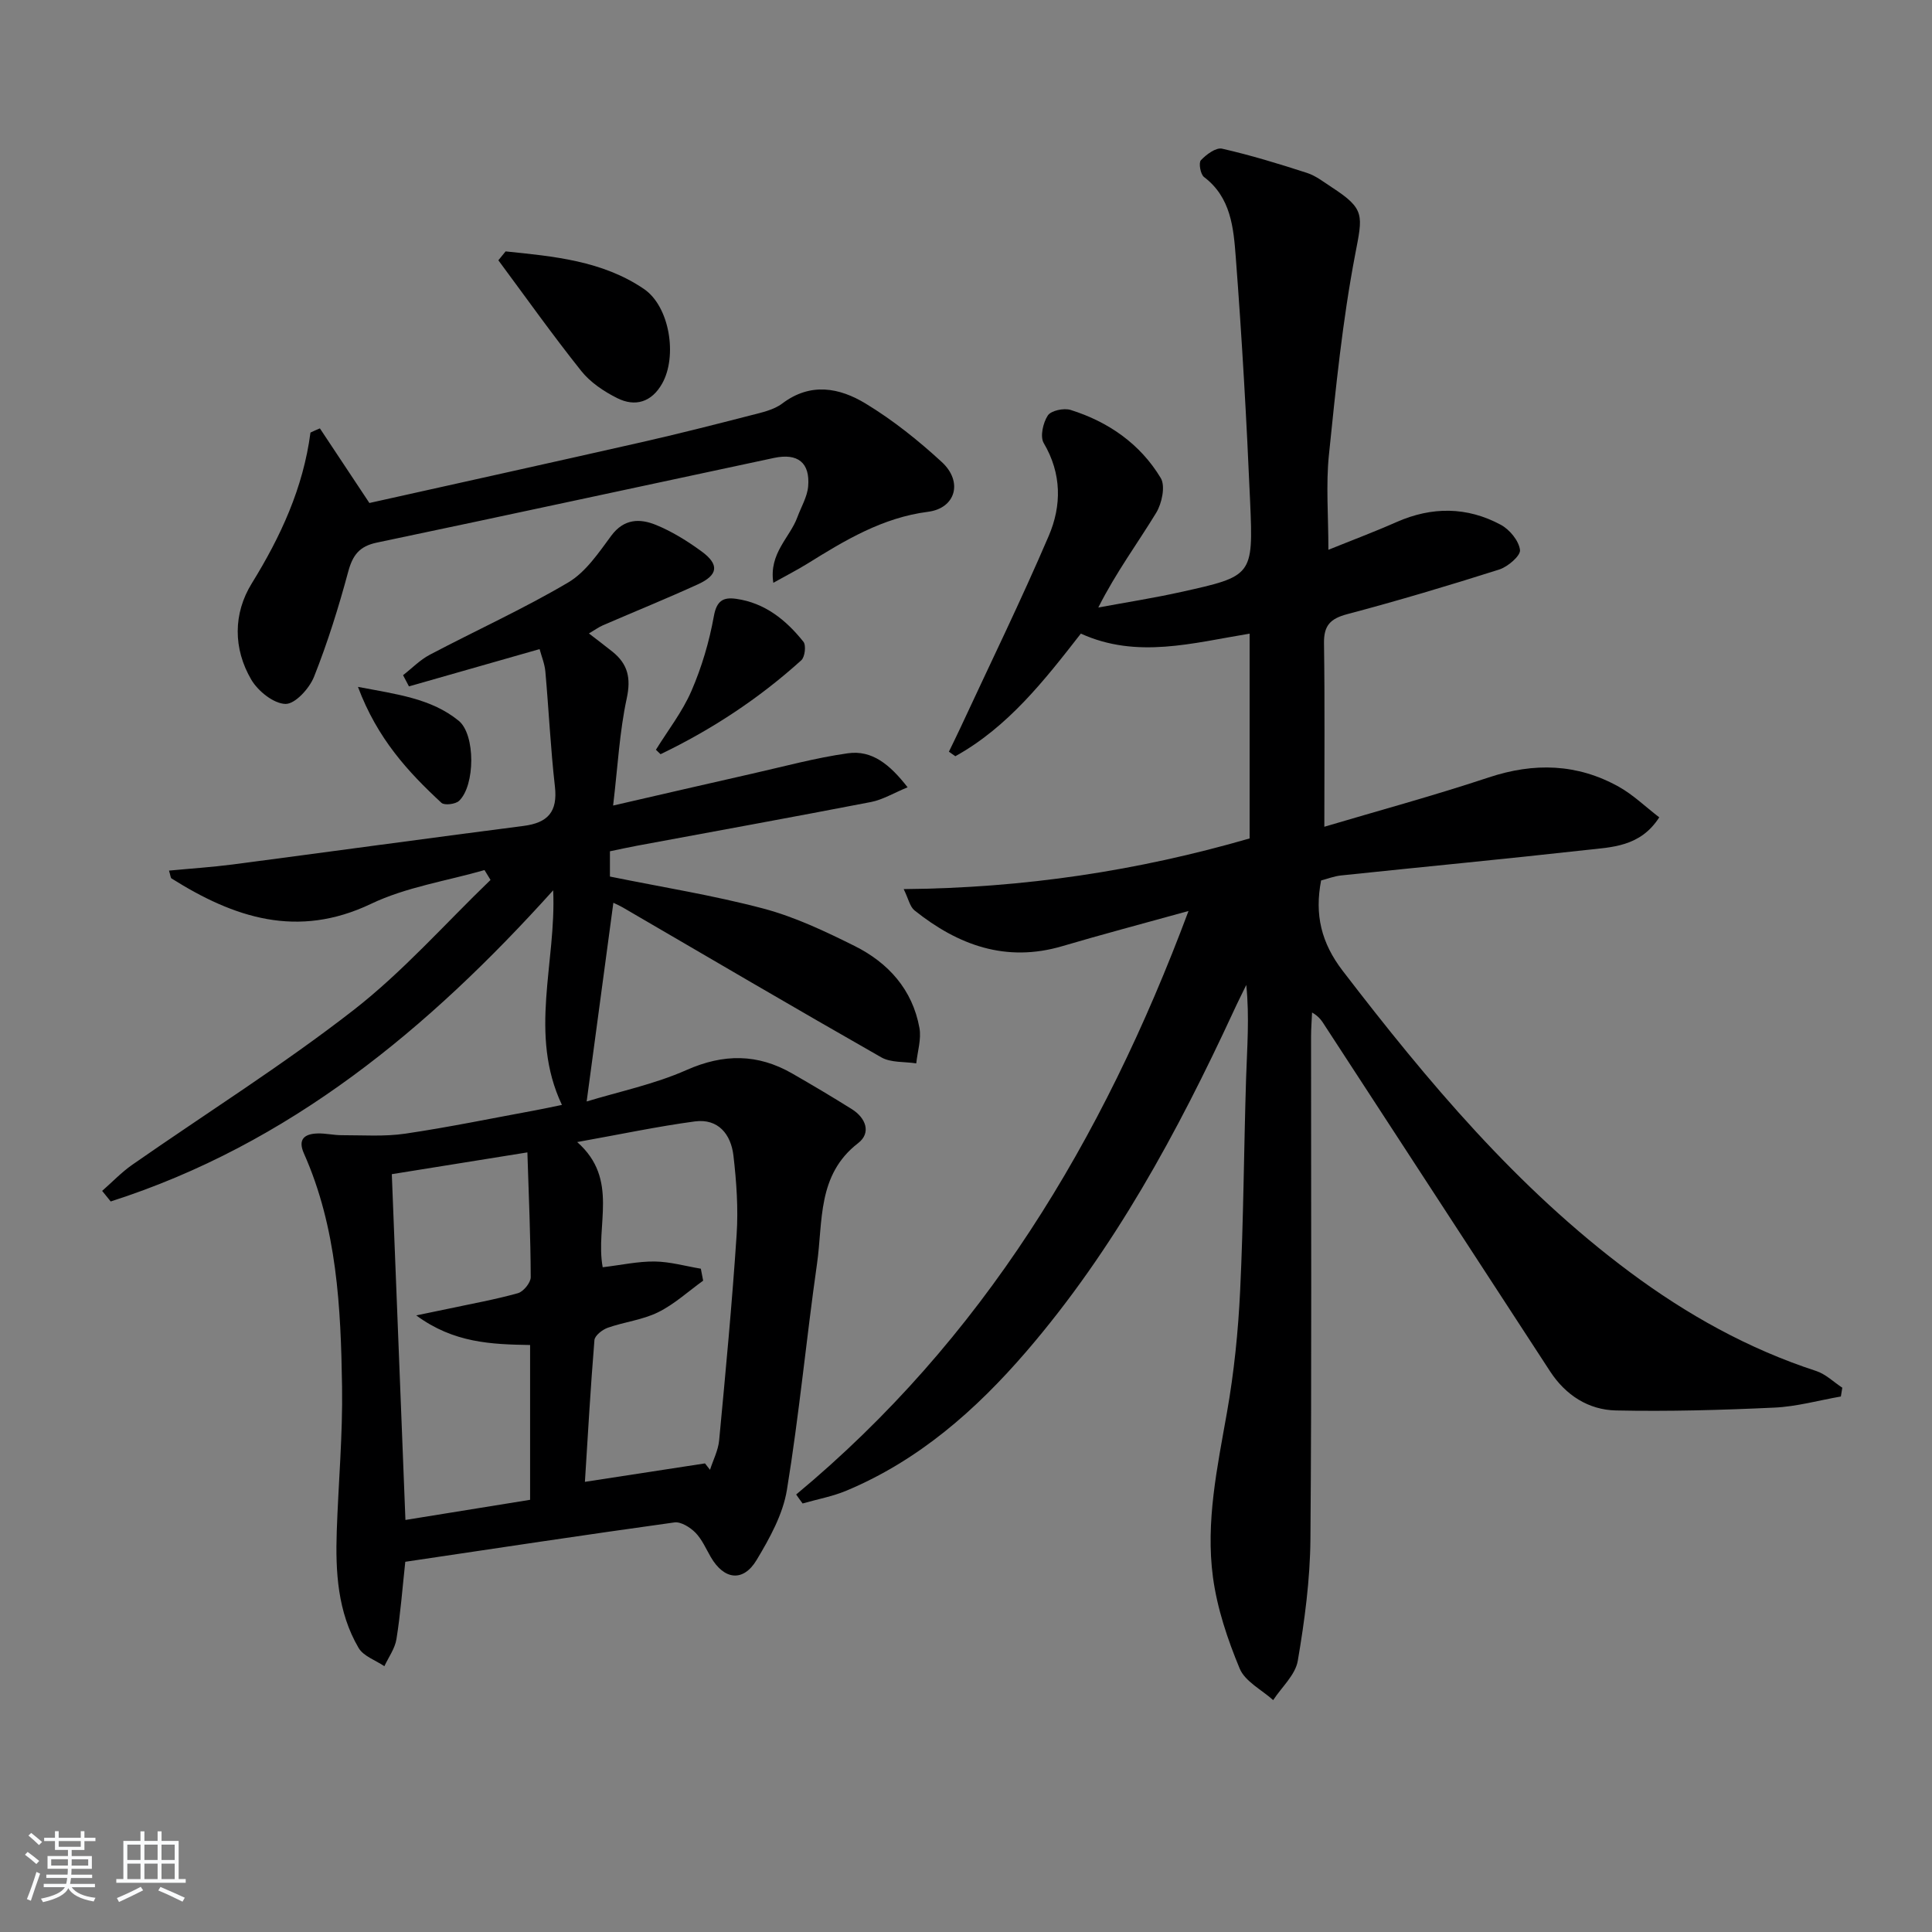 <svg enable-background="new 0 0 400 400" viewBox="0 0 400 400" xmlns="http://www.w3.org/2000/svg"><rect x="0" y="0" width="400" height="400" fill="#808080" stroke="none"/><path d="m5.17 384 .55-.58c.85.61 1.65 1.24 2.4 1.87l-.59.64c-.83-.73-1.62-1.38-2.36-1.93m1.22 9.53-.82-.34c.71-1.76 1.37-3.64 1.98-5.63.24.13.5.25.76.36-.6 1.67-1.24 3.54-1.92 5.61m-.5-13.5.57-.54c.56.44 1.31 1.06 2.26 1.87l-.65.64c-.67-.66-1.4-1.32-2.18-1.97m3.25.46h2.24v-1.36h.77v1.36h4.57v-1.36h.76v1.36h2.28v.69h-2.28v1.84h-2.64v1.26h4.18v2.64h-4.21c0 .45-.02.86-.05 1.21h4.32v.69h-4.38c-.04.34-.1.75-.19 1.22h5.15v.69h-4.82c.87 1.19 2.51 1.92 4.93 2.19-.17.31-.3.57-.37.76-2.77-.49-4.52-1.41-5.26-2.76-.56 1.26-2.3 2.23-5.24 2.9-.12-.24-.26-.48-.43-.72 2.73-.55 4.38-1.34 4.96-2.38h-4.38v-.69h4.65c.1-.38.17-.79.21-1.22h-4.32v-.69h4.4c.03-.34.05-.75.05-1.21h-4.2v-2.64h4.23v-1.26h-2.69v-1.84h-2.24zm1.46 4.46v1.29h3.45c.01-.4.02-.57.01-.53v-.32-.45h-3.46zm1.55-2.59h4.57v-1.19h-4.57zm6.11 2.59h-3.42v.77c-.01.19-.01.37-.02.53h3.44z" fill="#fafbfc"/><path d="m32.63 379.16h.82v1.98h3.54v7.89h1.46v.78h-14.37v-.78h1.46v-7.89h3.54v-1.98h.82v1.98h2.73zm-3.49 11.48.5.73c-1.61.82-3.28 1.63-5 2.42-.13-.27-.28-.55-.44-.82 1.75-.73 3.4-1.5 4.94-2.33m-2.78-5.55h2.73v-3.18h-2.73zm0 3.95h2.73v-3.2h-2.73zm3.54-3.95h2.73v-3.18h-2.73zm0 3.95h2.73v-3.2h-2.73zm7.89 4.68c-1.84-.92-3.51-1.7-5.02-2.32l.45-.73c1.89.8 3.57 1.55 5.04 2.23zm-1.62-11.81h-2.73v3.18h2.73zm-2.73 7.13h2.73v-3.2h-2.73z" fill="#fafbfc"/><g fill="#000001"><path d="m164.84 309.42c38.55-32.04 63.41-73.11 81.23-120.81-9.62 2.67-17.91 4.85-26.13 7.28-11.67 3.44-21.58-.2-30.6-7.4-.96-.77-1.25-2.39-2.24-4.41 24.93-.22 48.43-3.78 71.62-10.49 0-14.15 0-28.1 0-42.4-11.77 1.92-23.35 5.27-34.94-.01-7.59 9.75-15.13 19.37-25.99 25.39-.44-.31-.89-.63-1.33-.94.79-1.64 1.61-3.28 2.38-4.94 6.14-13.23 12.55-26.34 18.29-39.74 2.68-6.25 2.71-12.87-1.04-19.22-.79-1.34-.14-4.21.85-5.71.67-1.02 3.32-1.58 4.71-1.15 7.85 2.46 14.42 7.04 18.67 14.1 1 1.66.24 5.26-.95 7.21-3.86 6.33-8.3 12.31-11.98 19.6 5.72-1.06 11.48-1.96 17.15-3.22 14.75-3.27 14.95-3.34 14.29-18.57-.73-16.94-1.69-33.87-2.98-50.77-.46-6-.97-12.34-6.57-16.57-.74-.56-1.15-2.94-.65-3.47 1.11-1.19 3.12-2.68 4.38-2.4 5.94 1.35 11.79 3.14 17.59 5.02 1.85.6 3.5 1.91 5.17 3 6.93 4.51 6.36 5.75 4.79 13.96-2.61 13.65-4 27.56-5.42 41.41-.64 6.22-.11 12.57-.11 19.66 4.76-1.93 9.49-3.7 14.1-5.74 7.32-3.23 14.6-3.2 21.59.56 1.83.98 3.74 3.3 3.98 5.21.15 1.2-2.52 3.49-4.32 4.06-10.42 3.31-20.9 6.44-31.47 9.24-3.49.93-4.84 2.35-4.79 6 .18 12.29.07 24.58.07 38.01 11.07-3.29 22.65-6.43 34.03-10.21 9.39-3.12 18.32-2.87 26.92 1.92 2.97 1.65 5.49 4.12 8.39 6.34-3.94 6.15-9.86 6.17-15.31 6.78-16.84 1.88-33.7 3.48-50.55 5.25-1.44.15-2.84.7-4.15 1.04-1.37 7.1.03 12.92 4.48 18.72 17.6 22.93 36.06 44.96 59.42 62.35 11.81 8.8 24.53 15.9 38.6 20.49 1.97.64 3.61 2.28 5.41 3.46-.1.61-.2 1.21-.3 1.82-4.58.8-9.15 2.09-13.76 2.3-10.92.51-21.87.82-32.79.59-5.7-.12-10.42-3.15-13.64-8.08-15.52-23.81-31.04-47.63-46.55-71.45-.62-.95-1.15-1.96-2.74-2.86-.07 1.67-.21 3.34-.21 5.01-.01 34.67.15 69.33-.13 104-.07 8.42-1.2 16.9-2.62 25.22-.5 2.92-3.33 5.43-5.09 8.13-2.39-2.15-5.83-3.86-6.94-6.54-2.51-6.04-4.66-12.45-5.53-18.89-1.54-11.48.9-22.8 2.9-34.13 1.47-8.32 2.33-16.8 2.73-25.24.7-14.63.77-29.28 1.23-43.92.2-6.31.72-12.6.04-19.35-.87 1.8-1.78 3.58-2.61 5.4-11.64 25.13-24.75 49.38-42.94 70.51-10.43 12.11-22.25 22.51-37.2 28.78-2.9 1.22-6.07 1.79-9.11 2.67-.46-.61-.89-1.23-1.33-1.86z"/><path d="m21.15 246.56c2.09-1.83 4.02-3.87 6.28-5.44 15.26-10.64 31.06-20.56 45.72-31.96 10.26-7.97 19-17.92 28.41-26.98-.42-.68-.84-1.36-1.25-2.04-7.86 2.26-16.2 3.51-23.47 6.98-15.25 7.28-28.38 2.9-41.33-5.25-.2-.13-.2-.58-.52-1.62 4.49-.43 8.86-.71 13.18-1.27 20.08-2.63 40.13-5.4 60.22-7.98 5.05-.65 7.09-2.93 6.5-8.15-.9-7.91-1.27-15.89-1.98-23.82-.14-1.6-.8-3.16-1.19-4.64-9.2 2.63-18.12 5.17-27.05 7.72-.41-.77-.81-1.55-1.22-2.32 1.83-1.42 3.49-3.15 5.51-4.22 9.54-5.03 19.4-9.5 28.67-14.97 3.63-2.14 6.32-6.16 8.93-9.69 2.64-3.56 5.95-3.58 9.25-2.23 3.34 1.36 6.51 3.34 9.44 5.48 3.71 2.71 3.46 4.89-.74 6.81-6.49 2.96-13.11 5.65-19.66 8.48-.88.38-1.68.97-2.92 1.7 1.85 1.43 3.38 2.58 4.88 3.78 3.17 2.55 3.86 5.44 2.95 9.66-1.49 6.89-1.85 14.02-2.82 22.19 10.17-2.34 19.45-4.49 28.74-6.59 6.6-1.49 13.17-3.29 19.85-4.23 5.01-.71 8.69 2.3 12.38 7.04-2.93 1.21-5.17 2.58-7.59 3.05-16.13 3.12-32.29 6.05-48.44 9.05-1.79.33-3.56.73-5.6 1.15v5.23c10.8 2.2 21.45 3.89 31.81 6.64 6.51 1.73 12.77 4.71 18.84 7.73 6.98 3.48 11.99 9.03 13.43 16.97.42 2.33-.4 4.88-.66 7.34-2.43-.38-5.24-.11-7.24-1.25-17.91-10.2-35.67-20.64-53.48-31.01-.7-.4-1.44-.72-1.99-.99-1.81 13.46-3.6 26.79-5.53 41.14 6.71-2.05 14.02-3.56 20.69-6.52 7.69-3.4 14.71-3.38 21.86.72 4.16 2.39 8.29 4.84 12.36 7.39 2.9 1.82 4.05 4.91 1.3 7.03-8.53 6.57-7.26 16.21-8.52 25-2.22 15.58-3.69 31.28-6.23 46.81-.83 5.06-3.57 10-6.27 14.5-2.79 4.64-6.75 4.11-9.49-.61-1-1.73-1.82-3.66-3.18-5.05-1.09-1.1-2.99-2.3-4.34-2.12-18.56 2.57-37.09 5.38-55.73 8.15-.6 5.51-.99 10.79-1.83 16.01-.31 1.95-1.63 3.75-2.5 5.61-1.82-1.24-4.34-2.07-5.34-3.79-4.35-7.43-4.8-15.77-4.52-24.14.34-9.97 1.25-19.95 1.1-29.91-.25-16.45-1.04-32.92-7.9-48.33-1.32-2.98.17-4.05 2.84-4.13 1.65-.05 3.31.36 4.97.36 4.4-.01 8.87.32 13.19-.32 9.01-1.33 17.94-3.18 26.91-4.83 1.6-.29 3.19-.65 5.51-1.12-6.94-14.69-1.14-29.4-1.81-44.43-25.78 28.63-54.58 52.56-91.61 64.42-.58-.73-1.17-1.46-1.77-2.19zm59.97-3.46c.96 24.34 1.88 47.84 2.82 71.59 8.74-1.41 17.31-2.79 25.81-4.17 0-10.91 0-21.33 0-32.05-7.99-.14-15.79-.4-23.57-6.13 3.1-.64 4.83-.99 6.55-1.36 4.85-1.04 9.74-1.91 14.5-3.24 1.14-.32 2.65-2.17 2.65-3.31-.03-8.39-.4-16.78-.69-25.84-9.96 1.6-18.9 3.04-28.07 4.51zm64.84 59.88c.35.44.69.88 1.04 1.33.65-2.03 1.69-4.02 1.89-6.09 1.34-14.18 2.68-28.37 3.62-42.58.36-5.43-.03-10.97-.66-16.39-.51-4.37-3.12-7.72-8-7.07-7.74 1.04-15.4 2.67-24.35 4.27 8.8 7.75 3.69 17.26 5.28 25.92 3.86-.46 7.32-1.23 10.76-1.19 3.19.04 6.38.96 9.56 1.49.16.83.32 1.65.48 2.48-3.09 2.22-5.96 4.88-9.33 6.54-3.22 1.59-7 2-10.43 3.21-1.12.4-2.68 1.62-2.75 2.57-.81 9.85-1.36 19.73-1.97 29.33 8.85-1.36 16.85-2.59 24.86-3.82z"/><path d="m66.23 88.69c3.18 4.8 6.36 9.59 10.25 15.45 18.22-4.06 37.28-8.27 56.32-12.58 7.59-1.72 15.13-3.64 22.67-5.58 2.24-.58 4.72-1.1 6.49-2.44 5.88-4.44 11.87-3.26 17.27.02 5.64 3.42 10.9 7.63 15.76 12.1 4.44 4.09 2.86 9.57-2.85 10.3-9.43 1.21-17.18 5.89-24.96 10.73-2.07 1.28-4.24 2.39-7.07 3.97-.95-6.11 3.42-9.34 4.97-13.56.78-2.13 2.05-4.22 2.24-6.39.42-4.92-2.14-6.95-7.08-5.9-27.41 5.84-54.8 11.78-82.22 17.53-3.62.76-5 2.59-5.93 6.03-1.98 7.35-4.26 14.67-7.07 21.74-.96 2.42-3.91 5.66-5.9 5.63-2.44-.04-5.68-2.63-7.08-5-3.79-6.45-3.77-13.72.09-19.96 6-9.71 10.65-19.79 12.15-31.22.64-.31 1.29-.59 1.95-.87z"/><path d="m104.68 52.05c9.94 1.02 20.02 1.92 28.63 7.77 5.36 3.64 6.97 13.97 3.77 19.61-2.17 3.83-5.56 4.87-9.31 2.99-2.75-1.38-5.56-3.26-7.44-5.63-5.94-7.45-11.47-15.24-17.15-22.9.49-.61.99-1.23 1.5-1.84z"/><path d="m135.8 155.23c2.5-4.04 5.49-7.87 7.36-12.19 2.13-4.92 3.69-10.2 4.64-15.48.58-3.24 1.99-3.95 4.61-3.58 5.96.84 10.34 4.39 13.93 8.89.59.74.31 3.16-.44 3.83-8.76 7.92-18.53 14.35-29.14 19.45-.32-.3-.64-.61-.96-.92z"/><path d="m74.11 142.21c8.15 1.55 15.18 2.41 20.84 7 3.53 2.86 3.43 13.46.09 16.6-.74.7-3.03.97-3.64.41-6.91-6.4-13.27-13.28-17.29-24.01z"/></g></svg>